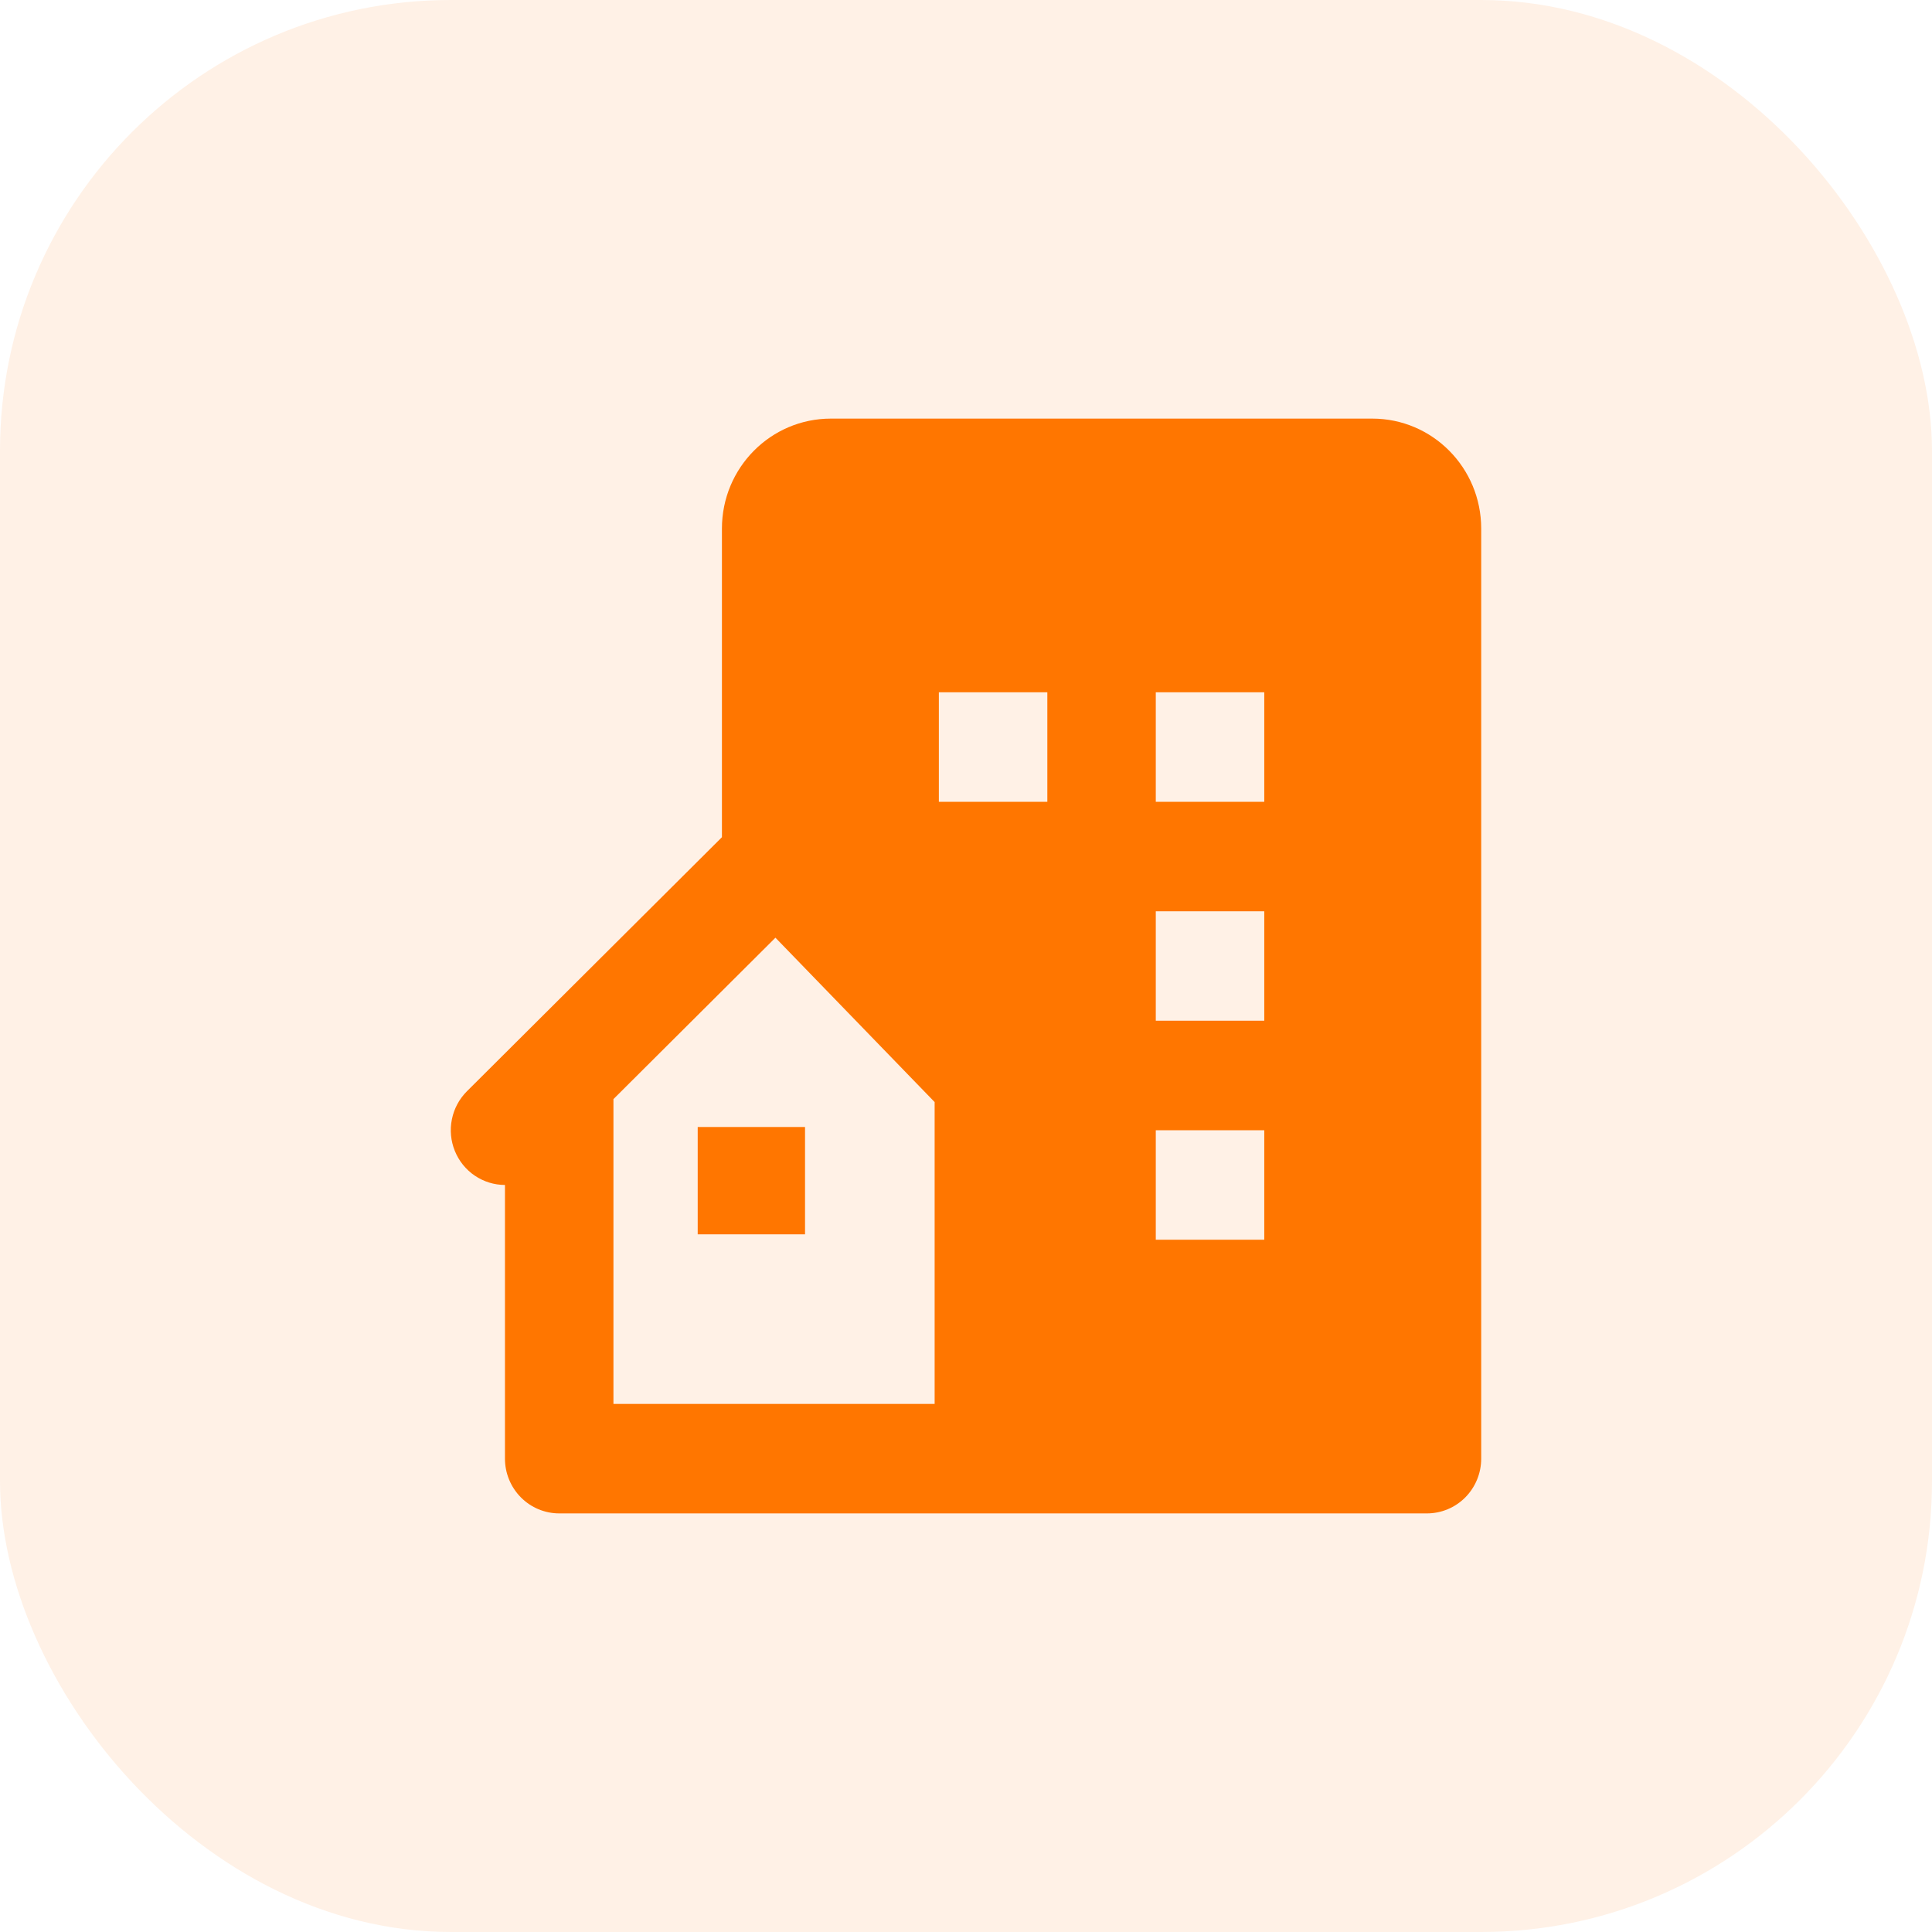 <svg width="60" height="60" viewBox="0 0 60 60" fill="none" xmlns="http://www.w3.org/2000/svg">
<rect width="60" height="60" rx="14" fill="#FF7600" fill-opacity="0.1"/>
<path d="M42.616 13H25.805C23.934 13 22.42 14.528 22.42 16.417V26L14.5 33.891C14.263 34.128 14.1 34.431 14.034 34.761C13.967 35.091 13.999 35.434 14.126 35.745C14.253 36.057 14.468 36.324 14.745 36.511C15.023 36.699 15.349 36.8 15.682 36.8V45.3C15.682 45.751 15.86 46.183 16.176 46.502C16.491 46.821 16.92 47 17.367 47H44.316C44.762 47 45.191 46.821 45.507 46.502C45.822 46.183 46 45.751 46 45.3V16.415C46 14.528 44.487 13 42.616 13ZM29.026 35.289V43.6H19.051V34.134L24.082 29.121L29.026 34.226V35.289V35.289ZM32.526 24.9H29.157V21.5H32.526V24.9ZM39.263 38.5H35.894V35.1H39.263V38.5ZM39.263 31.7H35.894V28.3H39.263V31.7ZM39.263 24.9H35.894V21.5H39.263V24.9Z" fill="#FF7600"/>
<path d="M21.668 35H25.001V38.333H21.668V35Z" fill="#FF7600"/>
</svg>
